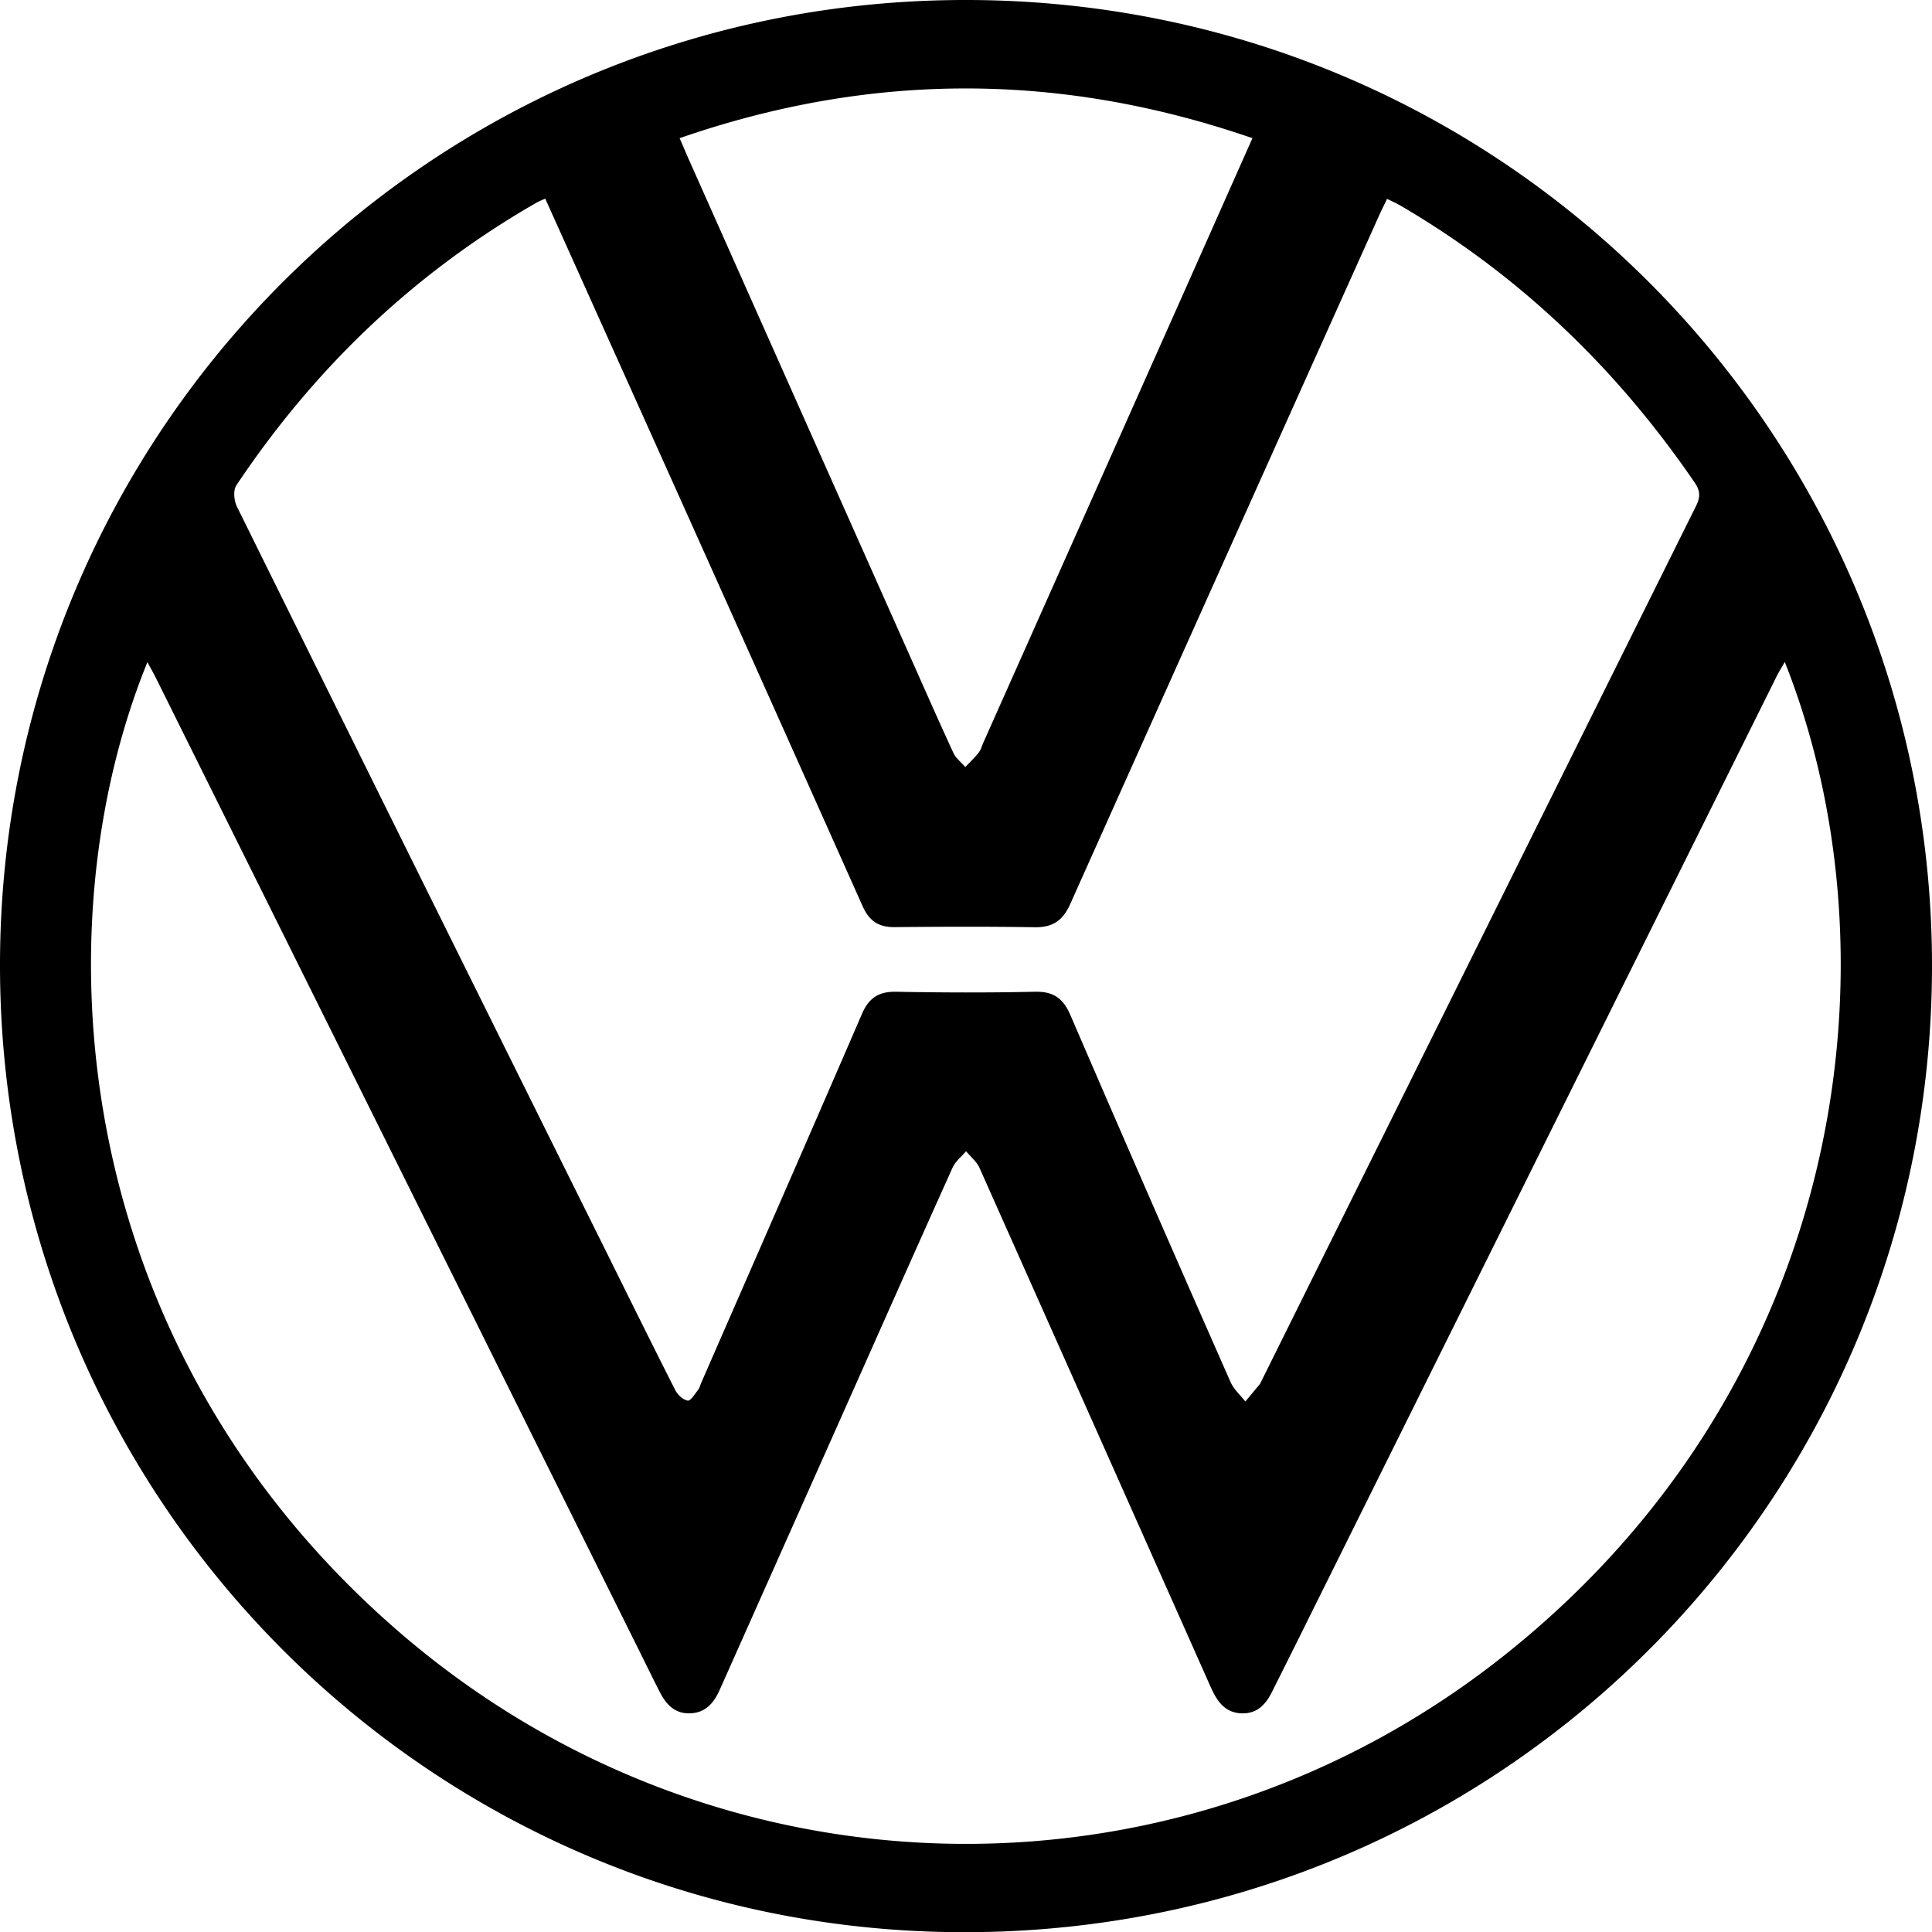 <svg xmlns="http://www.w3.org/2000/svg" viewBox="0 0 2061.06 2061.27"><g id="Layer_2" data-name="Layer 2"><g id="Layer_1-2" data-name="Layer 1"><path d="M1031,2061.27C461.78,2062.51.8,1602,0,1031.08-.79,467.69,449.4,9.35,1012.74.14,1591-9.31,2052.51,451.24,2060.94,1014.55,2069.53,1587.7,1610.8,2060.12,1031,2061.27ZM581.66,211.89c-4.43,2-6.59,2.76-8.54,3.88-131.07,75.06-237.28,176.7-321,302-3.51,5.24-2.47,16.43.66,22.77q197.4,399.39,395.7,798.33c23.91,48.19,47.69,96.44,72.05,144.4,2.47,4.86,8.22,10.09,13.16,10.91,3,.5,7.53-7,10.91-11.31,1.71-2.18,2.37-5.18,3.52-7.8,57.23-131.11,114.69-262.12,171.43-393.45,7.49-17.32,18.1-24,36.77-23.62,49.23.93,98.5,1.08,147.71,0,19.61-.45,30,6.8,37.76,24.66q84.67,196.23,171,391.76c3.39,7.72,10.42,13.86,15.75,20.73q7.85-9.43,15.68-18.89a7.64,7.64,0,0,0,.77-1.54q232-467.49,464.32-934.87c4.67-9.38,4.67-16.09-1.32-24.86-83-121.48-186.48-221-313.66-295.49-4.32-2.53-9-4.53-14.6-7.36-3.14,6.54-5.94,12.08-8.48,17.73Q1306.26,597,1141.71,964.44c-8,17.83-18.74,25-38,24.74-49.8-.83-99.63-.6-149.43-.13-17.1.17-27-6.64-34.13-22.53Q780.86,654.58,640.64,343.05C621.23,299.81,601.77,256.6,581.66,211.89ZM1904,706.17c-3.71,6.52-6.44,10.83-8.7,15.38Q1654.61,1206,1414,1690.41c-19.1,38.45-38.13,76.93-57.44,115.27-6.51,12.92-15.74,22.58-31.84,22.11s-24.62-10.5-31-23.51c-2.76-5.66-5.21-11.47-7.77-17.22q-120.42-270.61-241-541.13c-3-6.73-9.5-11.91-14.36-17.81-4.89,5.82-11.42,10.91-14.42,17.58-39.71,88.2-78.91,176.64-118.26,265q-65,145.88-130,291.74c-6.18,13.86-14.77,24.67-31.44,25.32-16.84.67-26.08-9.79-32.91-23.26-8.8-17.35-17.32-34.84-26-52.27Q422,1237.84,166.42,723.45c-2.62-5.27-5.55-10.38-9.16-17.08C42.34,988.69,72,1433.05,423,1738.58c337.22,293.54,830.31,305.49,1180.3,28.54C1971.68,1475.59,2028.62,1020.14,1904,706.17ZM1336.09,147.4c-204.9-70.68-406.79-70.76-611.06,0,3.83,8.86,6.64,15.58,9.6,22.22Q852.31,433.95,970,698.27c15.6,35,31,70.15,47.13,105,2.65,5.72,8.38,10,12.68,15,4.79-5.07,9.92-9.88,14.22-15.34,2.4-3.05,3.43-7.19,5.06-10.85q105.53-236.85,211-473.7C1285,262.38,1309.85,206.45,1336.09,147.4Z"/></g></g></svg>